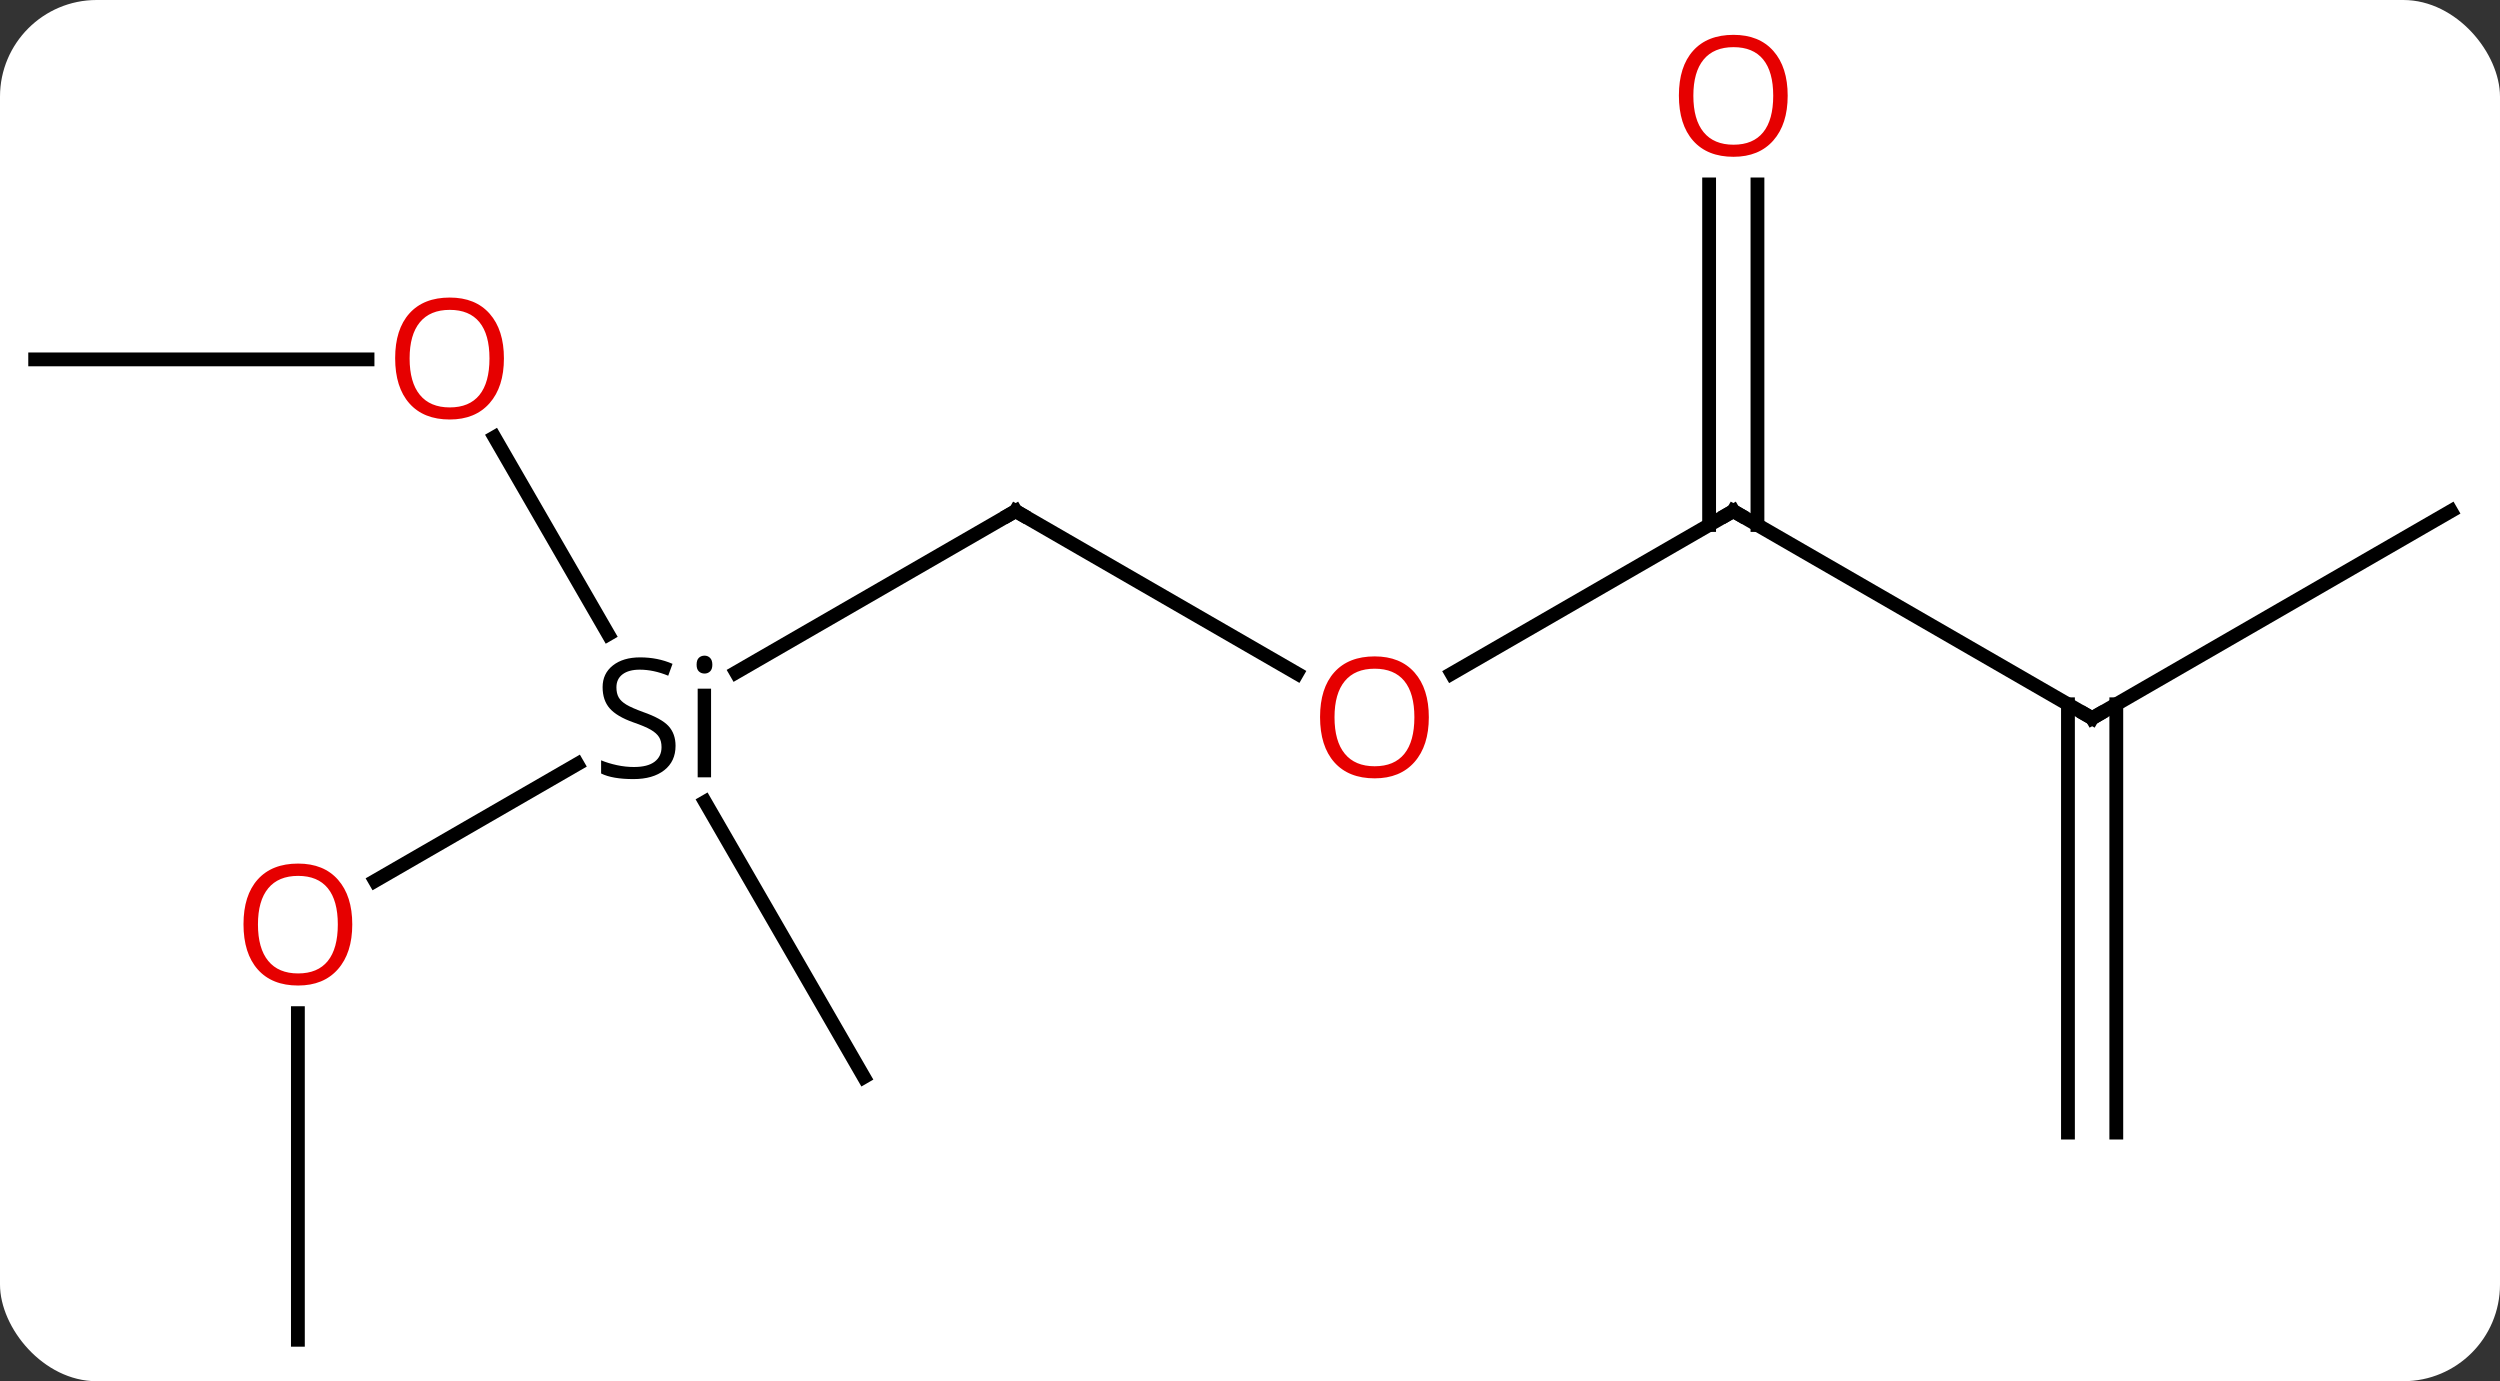 <svg width="181" viewBox="0 0 181 100" style="fill-opacity:1; color-rendering:auto; color-interpolation:auto; text-rendering:auto; stroke:black; stroke-linecap:square; stroke-miterlimit:10; shape-rendering:auto; stroke-opacity:1; fill:black; stroke-dasharray:none; font-weight:normal; stroke-width:1; font-family:'Open Sans'; font-style:normal; stroke-linejoin:miter; font-size:12; stroke-dashoffset:0; image-rendering:auto;" height="100" class="cas-substance-image" xmlns:xlink="http://www.w3.org/1999/xlink" xmlns="http://www.w3.org/2000/svg"><rect x="0" y="0" width="181" height="100" fill="#333333" stroke="none"/><svg class="cas-substance-single-component"><rect y="0" x="0" width="181" stroke="none" ry="7" rx="7" height="100" fill="white" class="cas-substance-group"/><svg y="0" x="0" width="181" viewBox="0 0 181 100" style="fill:black;" height="100" class="cas-substance-single-component-image"><svg><g><g transform="translate(90,52)" style="text-rendering:geometricPrecision; color-rendering:optimizeQuality; color-interpolation:linearRGB; stroke-linecap:butt; image-rendering:optimizeQuality;"><line y2="-15" y1="-3.316" x2="-16.47" x1="-36.708" style="fill:none;"/><line y2="11.774" y1="3.318" x2="-62.846" x1="-48.2" style="fill:none;"/><line y2="-20.344" y1="-6.078" x2="-54.199" x1="-45.962" style="fill:none;"/><line y2="25.98" y1="6.056" x2="-27.453" x1="-38.956" style="fill:none;"/><line y2="-3.241" y1="-15" x2="3.896" x1="-16.47" style="fill:none;"/><line y2="45" y1="21.352" x2="-68.433" x1="-68.433" style="fill:none;"/><line y2="-25.98" y1="-25.98" x2="-87.453" x1="-63.391" style="fill:none;"/><line y2="-15" y1="-3.226" x2="35.49" x1="15.098" style="fill:none;"/><line y2="0" y1="-15" x2="61.47" x1="35.49" style="fill:none;"/><line y2="-38.648" y1="-13.99" x2="37.24" x1="37.24" style="fill:none;"/><line y2="-38.648" y1="-13.99" x2="33.74" x1="33.74" style="fill:none;"/><line y2="-15" y1="0" x2="87.453" x1="61.47" style="fill:none;"/><line y2="30" y1="-1.01" x2="59.72" x1="59.72" style="fill:none;"/><line y2="30" y1="-1.01" x2="63.22" x1="63.22" style="fill:none;"/><path style="stroke-linecap:square; stroke:none;" d="M-41.09 2 Q-41.09 3.125 -41.91 3.766 Q-42.73 4.406 -44.137 4.406 Q-45.668 4.406 -46.48 4 L-46.48 3.047 Q-45.949 3.266 -45.332 3.398 Q-44.715 3.531 -44.105 3.531 Q-43.105 3.531 -42.605 3.148 Q-42.105 2.766 -42.105 2.094 Q-42.105 1.656 -42.285 1.367 Q-42.465 1.078 -42.879 0.836 Q-43.293 0.594 -44.152 0.297 Q-45.34 -0.125 -45.855 -0.711 Q-46.371 -1.297 -46.371 -2.25 Q-46.371 -3.234 -45.629 -3.82 Q-44.887 -4.406 -43.652 -4.406 Q-42.387 -4.406 -41.309 -3.938 L-41.621 -3.078 Q-42.684 -3.516 -43.684 -3.516 Q-44.48 -3.516 -44.926 -3.18 Q-45.371 -2.844 -45.371 -2.234 Q-45.371 -1.797 -45.207 -1.508 Q-45.043 -1.219 -44.652 -0.984 Q-44.262 -0.75 -43.449 -0.453 Q-42.105 0.016 -41.597 0.57 Q-41.09 1.125 -41.09 2 ZM-38.519 4.281 L-39.488 4.281 L-39.488 -2.141 L-38.519 -2.141 L-38.519 4.281 ZM-39.566 -3.875 Q-39.566 -4.219 -39.402 -4.375 Q-39.238 -4.531 -38.988 -4.531 Q-38.754 -4.531 -38.59 -4.367 Q-38.426 -4.203 -38.426 -3.875 Q-38.426 -3.547 -38.59 -3.391 Q-38.754 -3.234 -38.988 -3.234 Q-39.238 -3.234 -39.402 -3.391 Q-39.566 -3.547 -39.566 -3.875 Z"/><path style="fill:none; stroke-miterlimit:5;" d="M-16.903 -14.75 L-16.47 -15 L-16.037 -14.75"/></g><g transform="translate(90,52)" style="stroke-linecap:butt; fill:rgb(230,0,0); text-rendering:geometricPrecision; color-rendering:optimizeQuality; image-rendering:optimizeQuality; font-family:'Open Sans'; stroke:rgb(230,0,0); color-interpolation:linearRGB; stroke-miterlimit:5;"><path style="stroke:none;" d="M-64.496 14.93 Q-64.496 16.992 -65.535 18.172 Q-66.574 19.352 -68.417 19.352 Q-70.308 19.352 -71.339 18.188 Q-72.371 17.023 -72.371 14.914 Q-72.371 12.82 -71.339 11.672 Q-70.308 10.523 -68.417 10.523 Q-66.558 10.523 -65.527 11.695 Q-64.496 12.867 -64.496 14.93 ZM-71.324 14.93 Q-71.324 16.664 -70.581 17.57 Q-69.839 18.477 -68.417 18.477 Q-66.996 18.477 -66.269 17.578 Q-65.542 16.68 -65.542 14.93 Q-65.542 13.195 -66.269 12.305 Q-66.996 11.414 -68.417 11.414 Q-69.839 11.414 -70.581 12.312 Q-71.324 13.211 -71.324 14.93 Z"/><path style="stroke:none;" d="M-53.516 -26.05 Q-53.516 -23.988 -54.555 -22.808 Q-55.594 -21.628 -57.437 -21.628 Q-59.328 -21.628 -60.359 -22.793 Q-61.391 -23.957 -61.391 -26.066 Q-61.391 -28.16 -60.359 -29.308 Q-59.328 -30.457 -57.437 -30.457 Q-55.578 -30.457 -54.547 -29.285 Q-53.516 -28.113 -53.516 -26.05 ZM-60.344 -26.05 Q-60.344 -24.316 -59.601 -23.41 Q-58.859 -22.503 -57.437 -22.503 Q-56.016 -22.503 -55.289 -23.402 Q-54.562 -24.3 -54.562 -26.05 Q-54.562 -27.785 -55.289 -28.675 Q-56.016 -29.566 -57.437 -29.566 Q-58.859 -29.566 -59.601 -28.668 Q-60.344 -27.769 -60.344 -26.05 Z"/><path style="stroke:none;" d="M13.447 -0.07 Q13.447 1.992 12.408 3.172 Q11.369 4.352 9.526 4.352 Q7.635 4.352 6.604 3.188 Q5.572 2.023 5.572 -0.086 Q5.572 -2.18 6.604 -3.328 Q7.635 -4.477 9.526 -4.477 Q11.385 -4.477 12.416 -3.305 Q13.447 -2.133 13.447 -0.07 ZM6.619 -0.07 Q6.619 1.664 7.362 2.57 Q8.104 3.477 9.526 3.477 Q10.947 3.477 11.674 2.578 Q12.401 1.68 12.401 -0.07 Q12.401 -1.805 11.674 -2.695 Q10.947 -3.586 9.526 -3.586 Q8.104 -3.586 7.362 -2.688 Q6.619 -1.789 6.619 -0.07 Z"/><path style="fill:none; stroke:black;" d="M35.057 -14.75 L35.49 -15 L35.923 -14.75"/><path style="fill:none; stroke:black;" d="M61.037 -0.25 L61.47 0 L61.903 -0.25"/><path style="stroke:none;" d="M39.428 -45.07 Q39.428 -43.008 38.388 -41.828 Q37.349 -40.648 35.506 -40.648 Q33.615 -40.648 32.584 -41.812 Q31.552 -42.977 31.552 -45.086 Q31.552 -47.18 32.584 -48.328 Q33.615 -49.477 35.506 -49.477 Q37.365 -49.477 38.396 -48.305 Q39.428 -47.133 39.428 -45.07 ZM32.599 -45.07 Q32.599 -43.336 33.342 -42.43 Q34.084 -41.523 35.506 -41.523 Q36.928 -41.523 37.654 -42.422 Q38.381 -43.32 38.381 -45.07 Q38.381 -46.805 37.654 -47.695 Q36.928 -48.586 35.506 -48.586 Q34.084 -48.586 33.342 -47.688 Q32.599 -46.789 32.599 -45.07 Z"/></g></g></svg></svg></svg></svg>